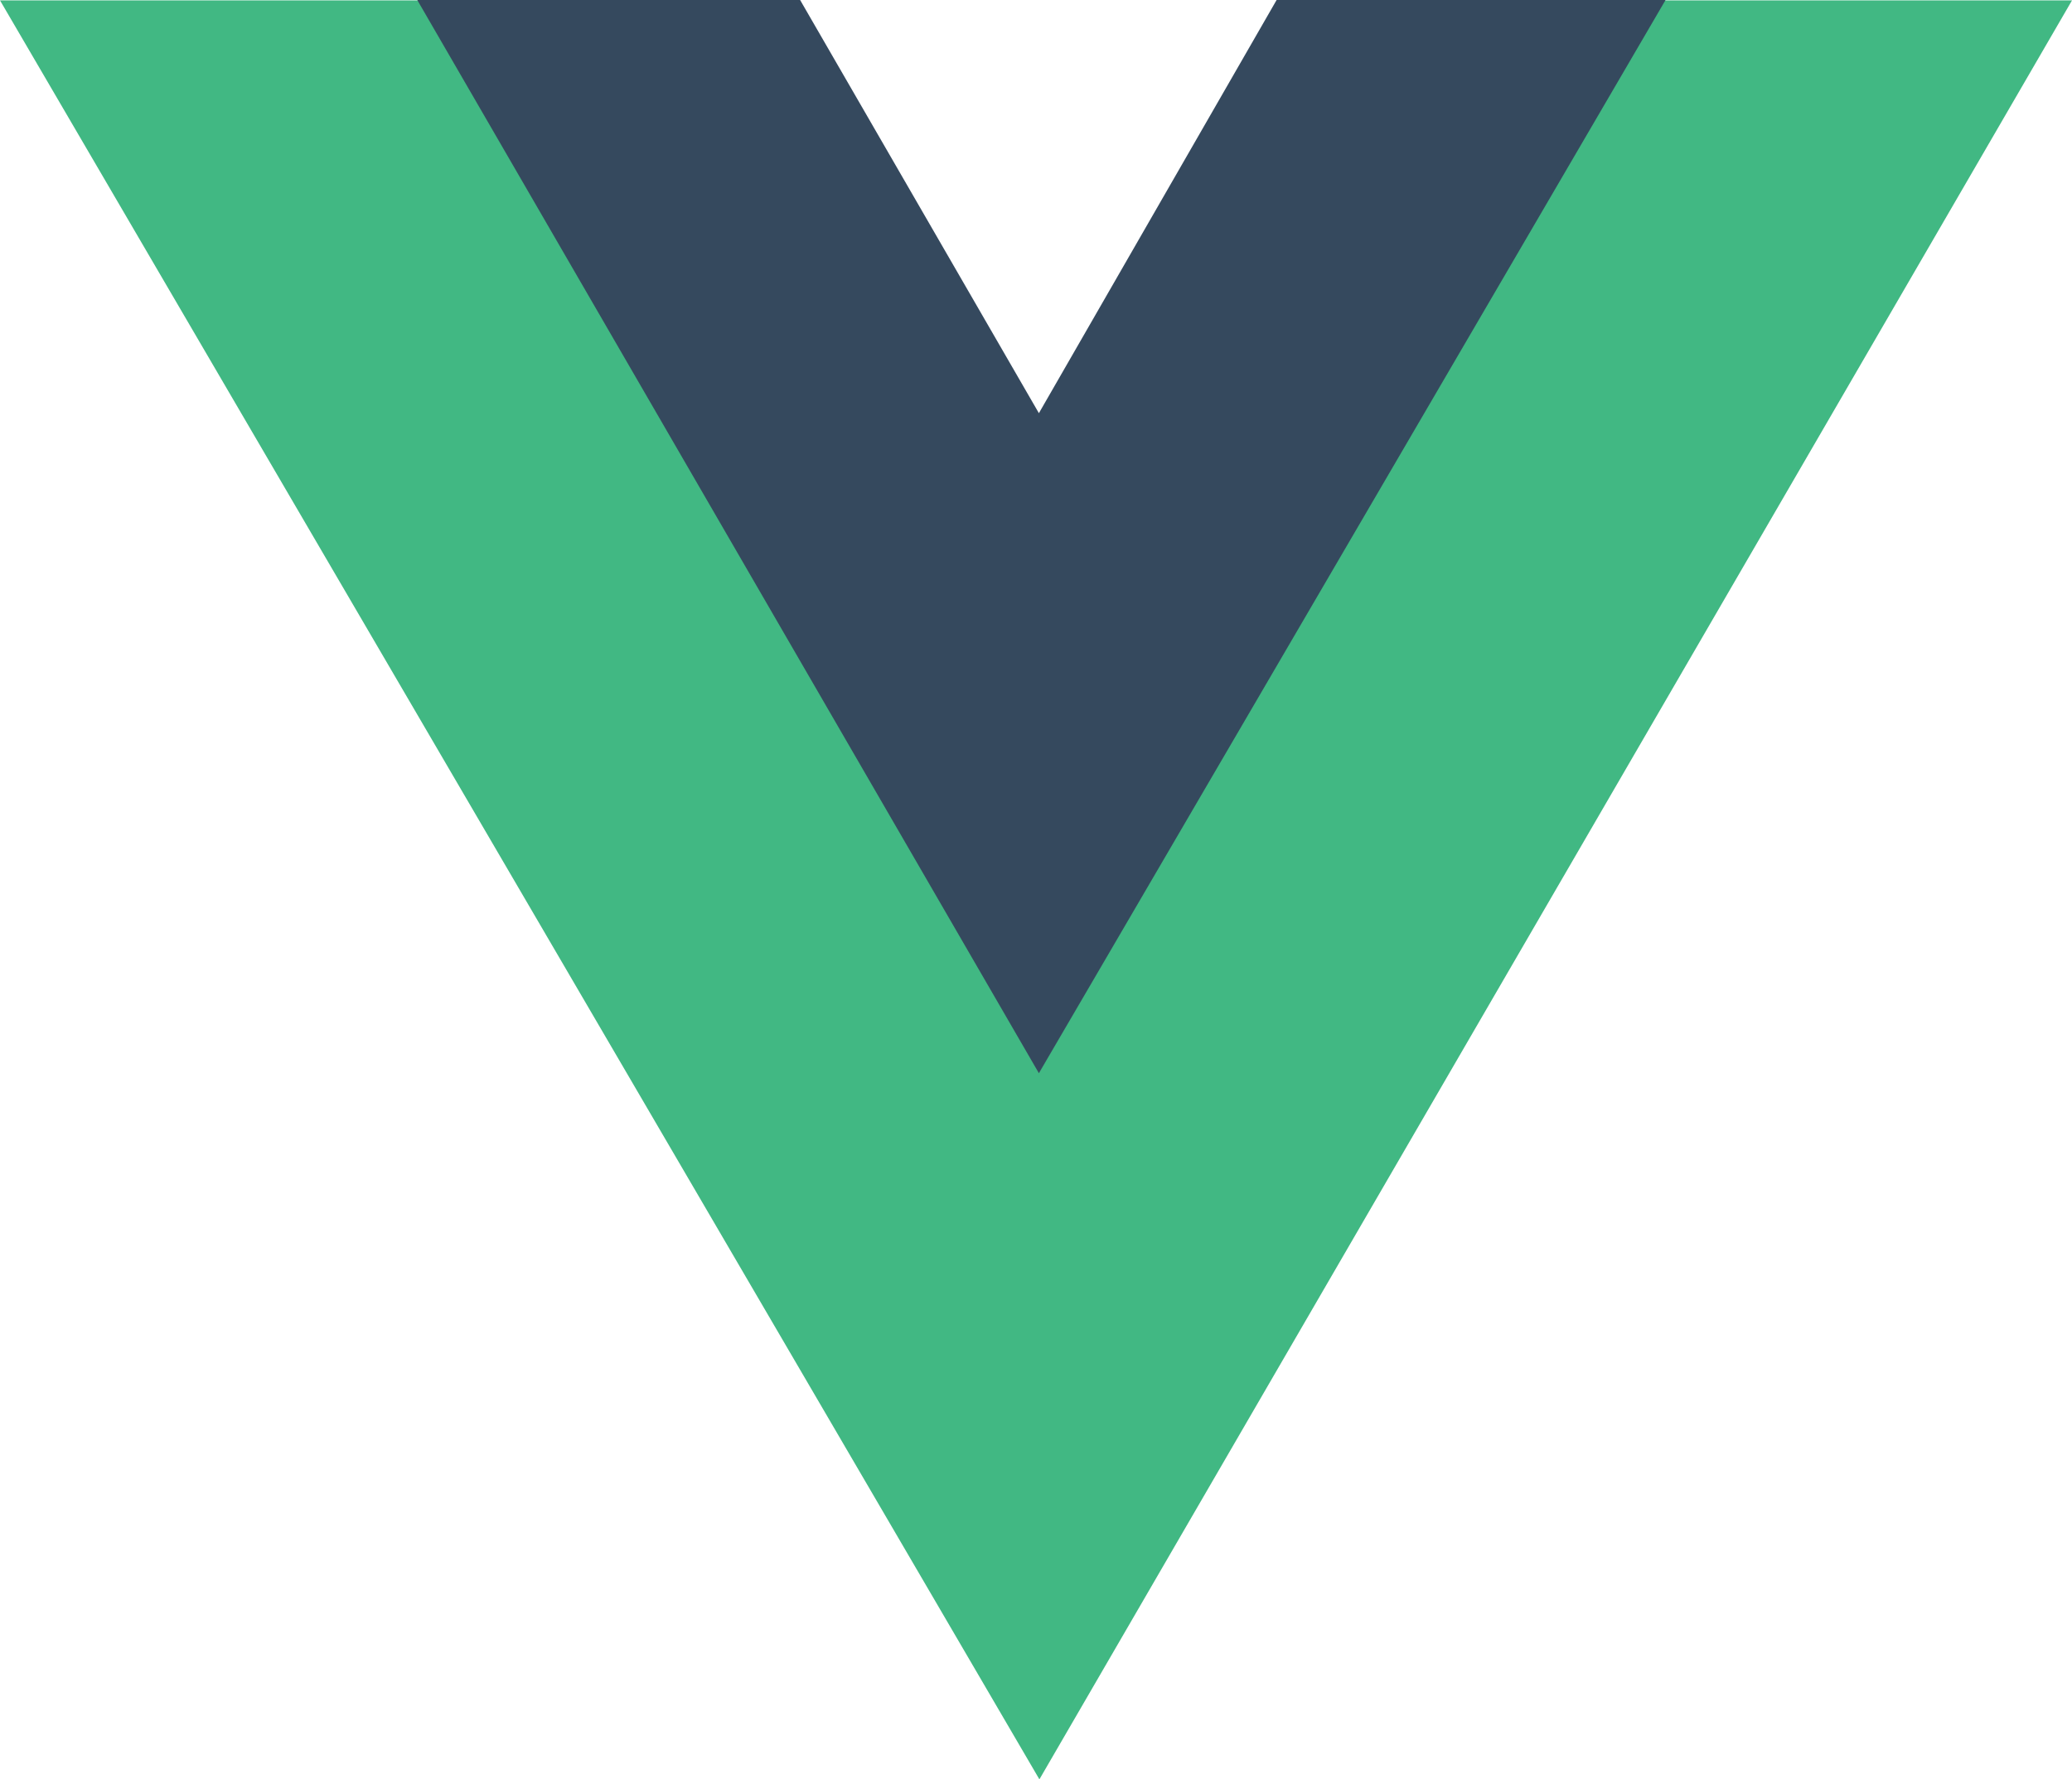 <?xml version="1.0" encoding="UTF-8" standalone="no"?>
<svg
   width="106.69"
   height="91.643"
   viewBox="0 0 106.69 91.643"
   version="1.1"
   id="svg16"
   sodipodi:docname="vue.svg"
   inkscape:version="1.1 (c4e8f9ed74, 2021-05-24)"
   xmlns:inkscape="http://www.inkscape.org/namespaces/inkscape"
   xmlns:sodipodi="http://sodipodi.sourceforge.net/DTD/sodipodi-0.dtd"
   xmlns="http://www.w3.org/2000/svg"
   xmlns:svg="http://www.w3.org/2000/svg">
  <sodipodi:namedview
     id="namedview18"
     pagecolor="#ffffff"
     bordercolor="#666666"
     borderopacity="1.0"
     inkscape:pageshadow="2"
     inkscape:pageopacity="0.0"
     inkscape:pagecheckerboard="0"
     showgrid="false"
     inkscape:zoom="5.06639"
     inkscape:cx="104.80835"
     inkscape:cy="30.100328"
     inkscape:window-width="1920"
     inkscape:window-height="1009"
     inkscape:window-x="80"
     inkscape:window-y="2160"
     inkscape:window-maximized="1"
     inkscape:current-layer="vue" />
  <!-- Generator: Sketch 46.2 (44496) - http://www.bohemiancoding.com/sketch -->
  <title
     id="title2">vue</title>
  <desc
     id="desc4">Created with Sketch.</desc>
  <defs
     id="defs6" />
  <g
     id="Page-1"
     stroke="none"
     stroke-width="1"
     fill="none"
     fill-rule="evenodd"
     transform="translate(-0.087,-0.171)">
    <g
       id="Logos"
       transform="translate(-31,-394)">
      <g
         id="vue"
         transform="translate(31,394)">
        <g
           id="Vue-logo">
          <polygon
             id="Path-6"
             fill="#41b883"
             points="53.607,91.814 0.087,0.19 21.623,0.19 53.607,55.35 85.721,0.19 106.778,0.19 " />
          <polygon
             id="Path-5"
             fill="#35495e"
             points="53.581,55.446 21.572,0.171 41.286,0.171 53.581,21.451 65.821,0.171 85.849,0.171 " />
        </g>
        <g
           id="vue-logo-text"
           transform="translate(128,24)"
           fill="#010101" />
      </g>
    </g>
  </g>
</svg>
